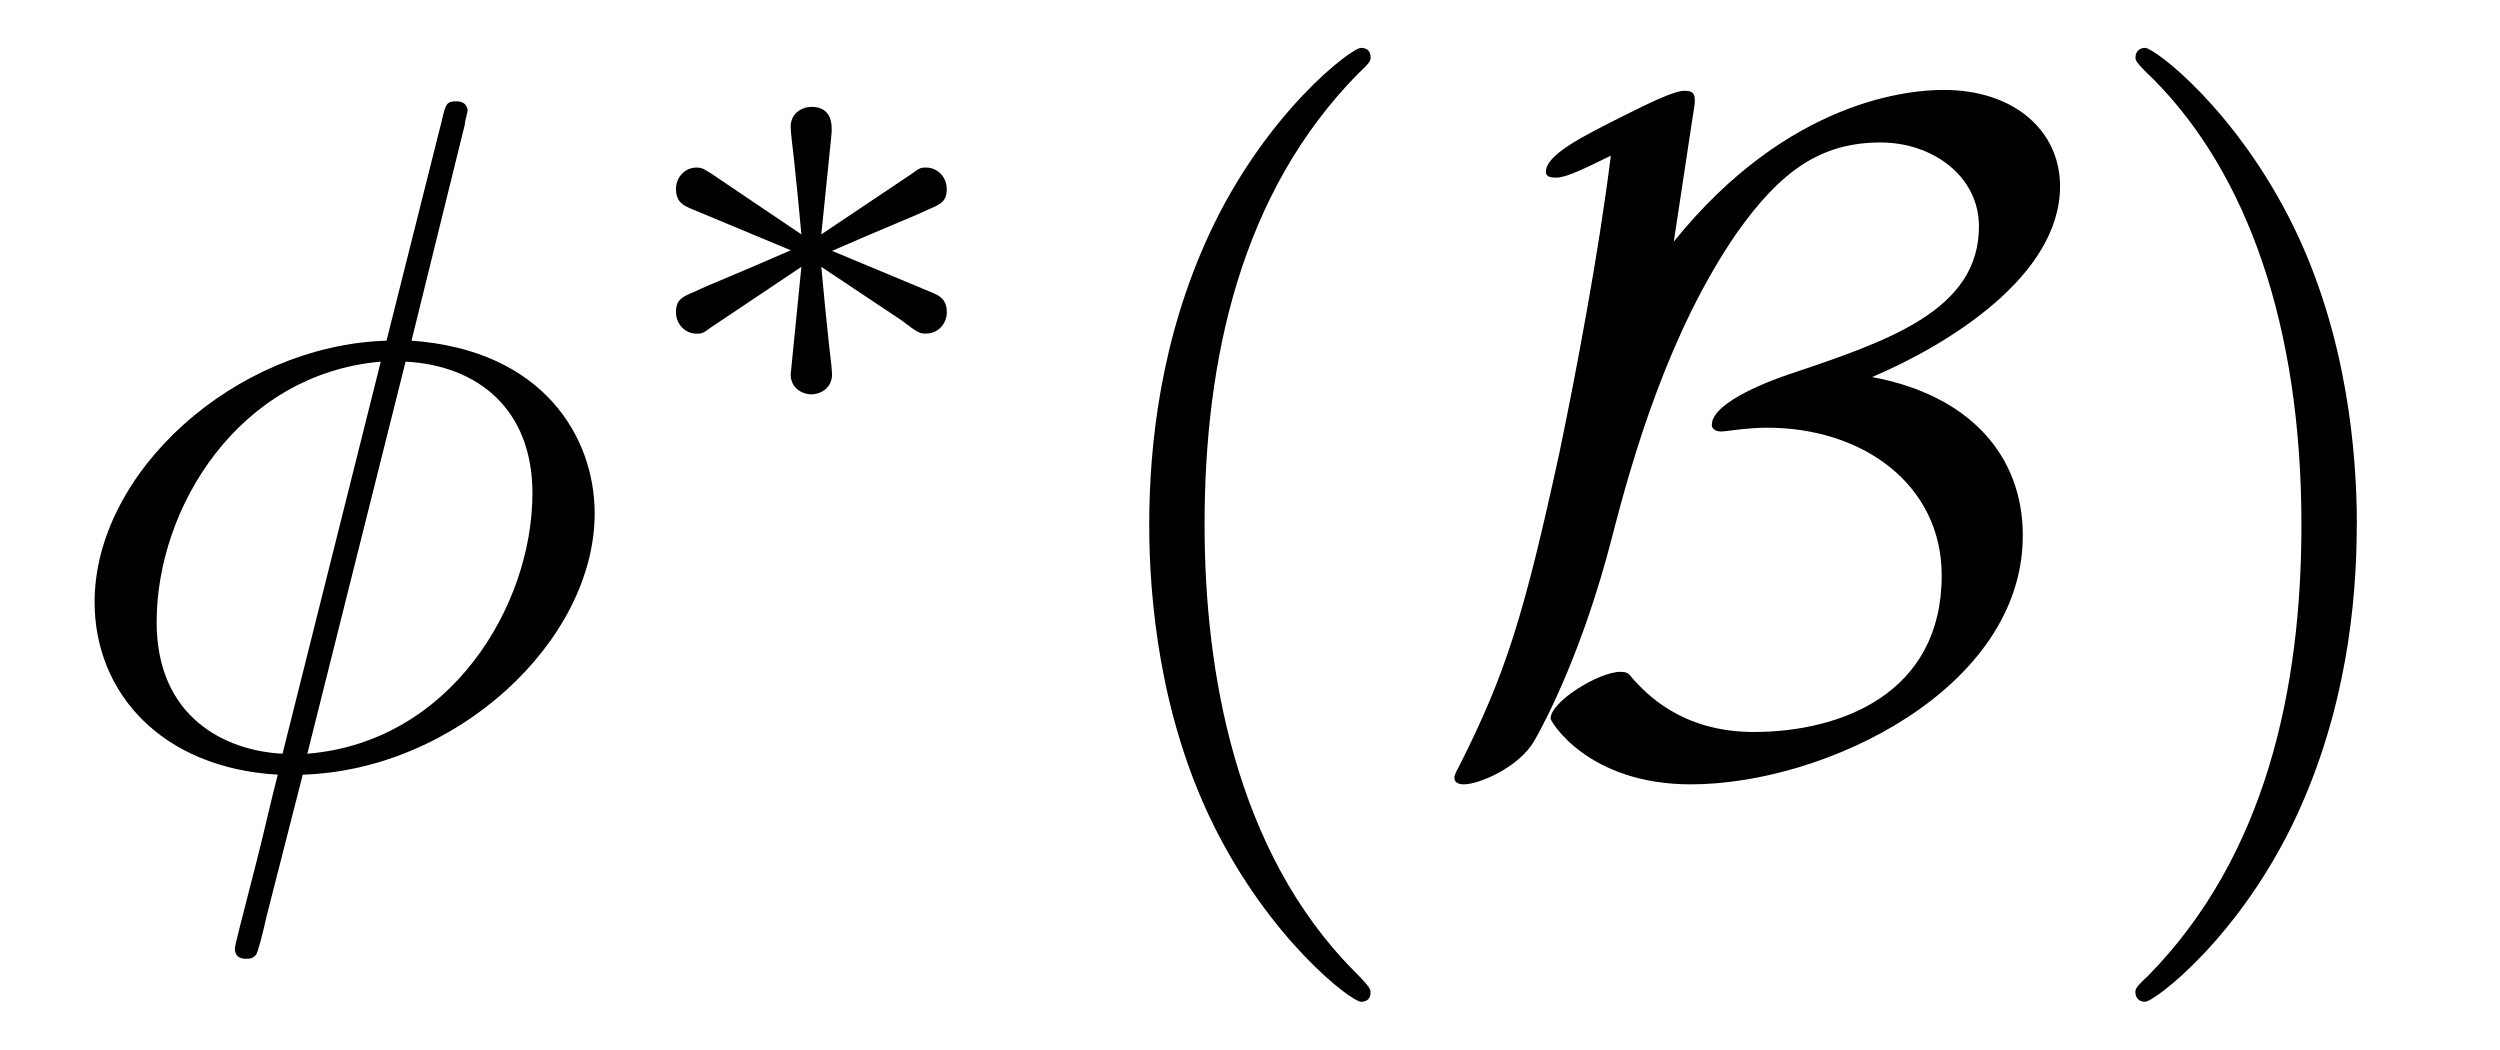 <?xml version='1.0' encoding='UTF-8'?>
<!-- This file was generated by dvisvgm 3.2.2 -->
<svg version='1.1' xmlns='http://www.w3.org/2000/svg' xmlns:xlink='http://www.w3.org/1999/xlink' width='26.111pt' height='10.963pt' viewBox='-.5 -7.972 26.111 10.963'>
<defs>
<path id='g11-66' d='m2.79-6.765c.02-.11 .02-.13 .02-.159c0-.07-.02-.1-.11-.1c-.11 0-.408 .149-.608 .249c-.458 .229-.837 .418-.837 .598c0 .06 .07 .06 .11 .06c.12 0 .379-.139 .568-.229c-.12 .976-.359 2.252-.538 3.108c-.369 1.694-.558 2.301-1.046 3.268c-.05 .09-.05 .11-.05 .12c0 .07 .08 .07 .1 .07c.159 0 .578-.179 .737-.458c.13-.229 .508-.956 .807-2.112c.219-.857 .598-2.162 1.305-3.188c.458-.648 .877-.946 1.504-.946c.538 0 1.026 .349 1.026 .877c0 .877-.946 1.196-1.983 1.544c-.12 .04-.807 .279-.807 .528c0 .06 .07 .07 .1 .07c.04 0 .269-.04 .478-.04c1.006 0 1.823 .598 1.823 1.544c0 1.235-1.056 1.634-1.963 1.634c-.767 0-1.136-.418-1.265-.558c-.04-.05-.05-.07-.13-.07c-.219 0-.727 .309-.727 .488c0 .03 .389 .687 1.465 .687c1.405 0 3.467-.996 3.467-2.6c0-.837-.558-1.465-1.574-1.654c.797-.339 1.963-1.056 1.963-1.993c0-.578-.478-1.006-1.215-1.006c-.339 0-1.614 .09-2.819 1.584l.199-1.315z'/>
<path id='g16-40' d='m3.298 2.391c0-.03 0-.05-.169-.219c-1.245-1.255-1.564-3.138-1.564-4.663c0-1.733 .379-3.467 1.604-4.712c.13-.12 .13-.139 .13-.169c0-.07-.04-.1-.1-.1c-.1 0-.996 .677-1.584 1.943c-.508 1.096-.628 2.202-.628 3.039c0 .777 .11 1.983 .658 3.108c.598 1.225 1.455 1.873 1.554 1.873c.06 0 .1-.03 .1-.1z'/>
<path id='g16-41' d='m2.879-2.491c0-.777-.11-1.983-.658-3.108c-.598-1.225-1.455-1.873-1.554-1.873c-.06 0-.1 .04-.1 .1c0 .03 0 .05 .189 .229c.976 .986 1.544 2.57 1.544 4.653c0 1.704-.369 3.457-1.604 4.712c-.13 .12-.13 .139-.13 .169c0 .06 .04 .1 .1 .1c.1 0 .996-.677 1.584-1.943c.508-1.096 .628-2.202 .628-3.039z'/>
<path id='g12-3' d='m2.253-1.736c.572-.251 .83-.349 1.004-.432c.133-.056 .195-.084 .195-.216c0-.119-.091-.223-.216-.223c-.049 0-.063 0-.146 .063l-.948 .635l.105-1.032c.014-.126 0-.3-.209-.3c-.084 0-.216 .056-.216 .209c0 .063 .028 .272 .035 .342c.014 .119 .063 .621 .077 .781l-.941-.635c-.07-.042-.091-.063-.153-.063c-.126 0-.216 .105-.216 .223c0 .139 .084 .174 .146 .202l1.053 .439c-.572 .251-.83 .349-1.004 .432c-.133 .056-.195 .084-.195 .216c0 .119 .091 .223 .216 .223c.049 0 .063 0 .146-.063l.948-.635l-.112 1.123c0 .153 .133 .209 .216 .209s.216-.056 .216-.209c0-.063-.028-.272-.035-.342c-.014-.119-.063-.621-.077-.781l.837 .558c.181 .139 .195 .139 .258 .139c.126 0 .216-.105 .216-.223c0-.139-.084-.174-.146-.202l-1.053-.439z'/>
<path id='g13-30' d='m4.354-6.675c0-.02 .03-.13 .03-.139s0-.1-.12-.1c-.1 0-.11 .03-.149 .199l-.578 2.301c-1.584 .05-3.049 1.375-3.049 2.73c0 .946 .697 1.733 1.913 1.803c-.08 .309-.149 .628-.229 .936c-.12 .468-.219 .847-.219 .877c0 .1 .07 .11 .12 .11s.07-.01 .1-.04c.02-.02 .08-.259 .11-.399l.379-1.484c1.604-.05 3.049-1.395 3.049-2.73c0-.787-.528-1.704-1.913-1.803l.558-2.262zm-1.903 6.575c-.598-.03-1.315-.379-1.315-1.375c0-1.196 .857-2.59 2.341-2.72l-1.026 4.095zm1.285-4.095c.757 .04 1.325 .498 1.325 1.375c0 1.176-.857 2.6-2.351 2.72l1.026-4.095z'/>
</defs>
<g id='page322'>
<g fill='currentColor'>
<use x='0' y='0' xlink:href='#g13-30'/>
<use x='5.936' y='-3.615' xlink:href='#g12-3'/>
<use x='10.516' y='0' xlink:href='#g16-40'/>
<use x='14.391' y='0' xlink:href='#g11-66'/>
<use x='21.237' y='0' xlink:href='#g16-41'/>
</g>
</g>
</svg>